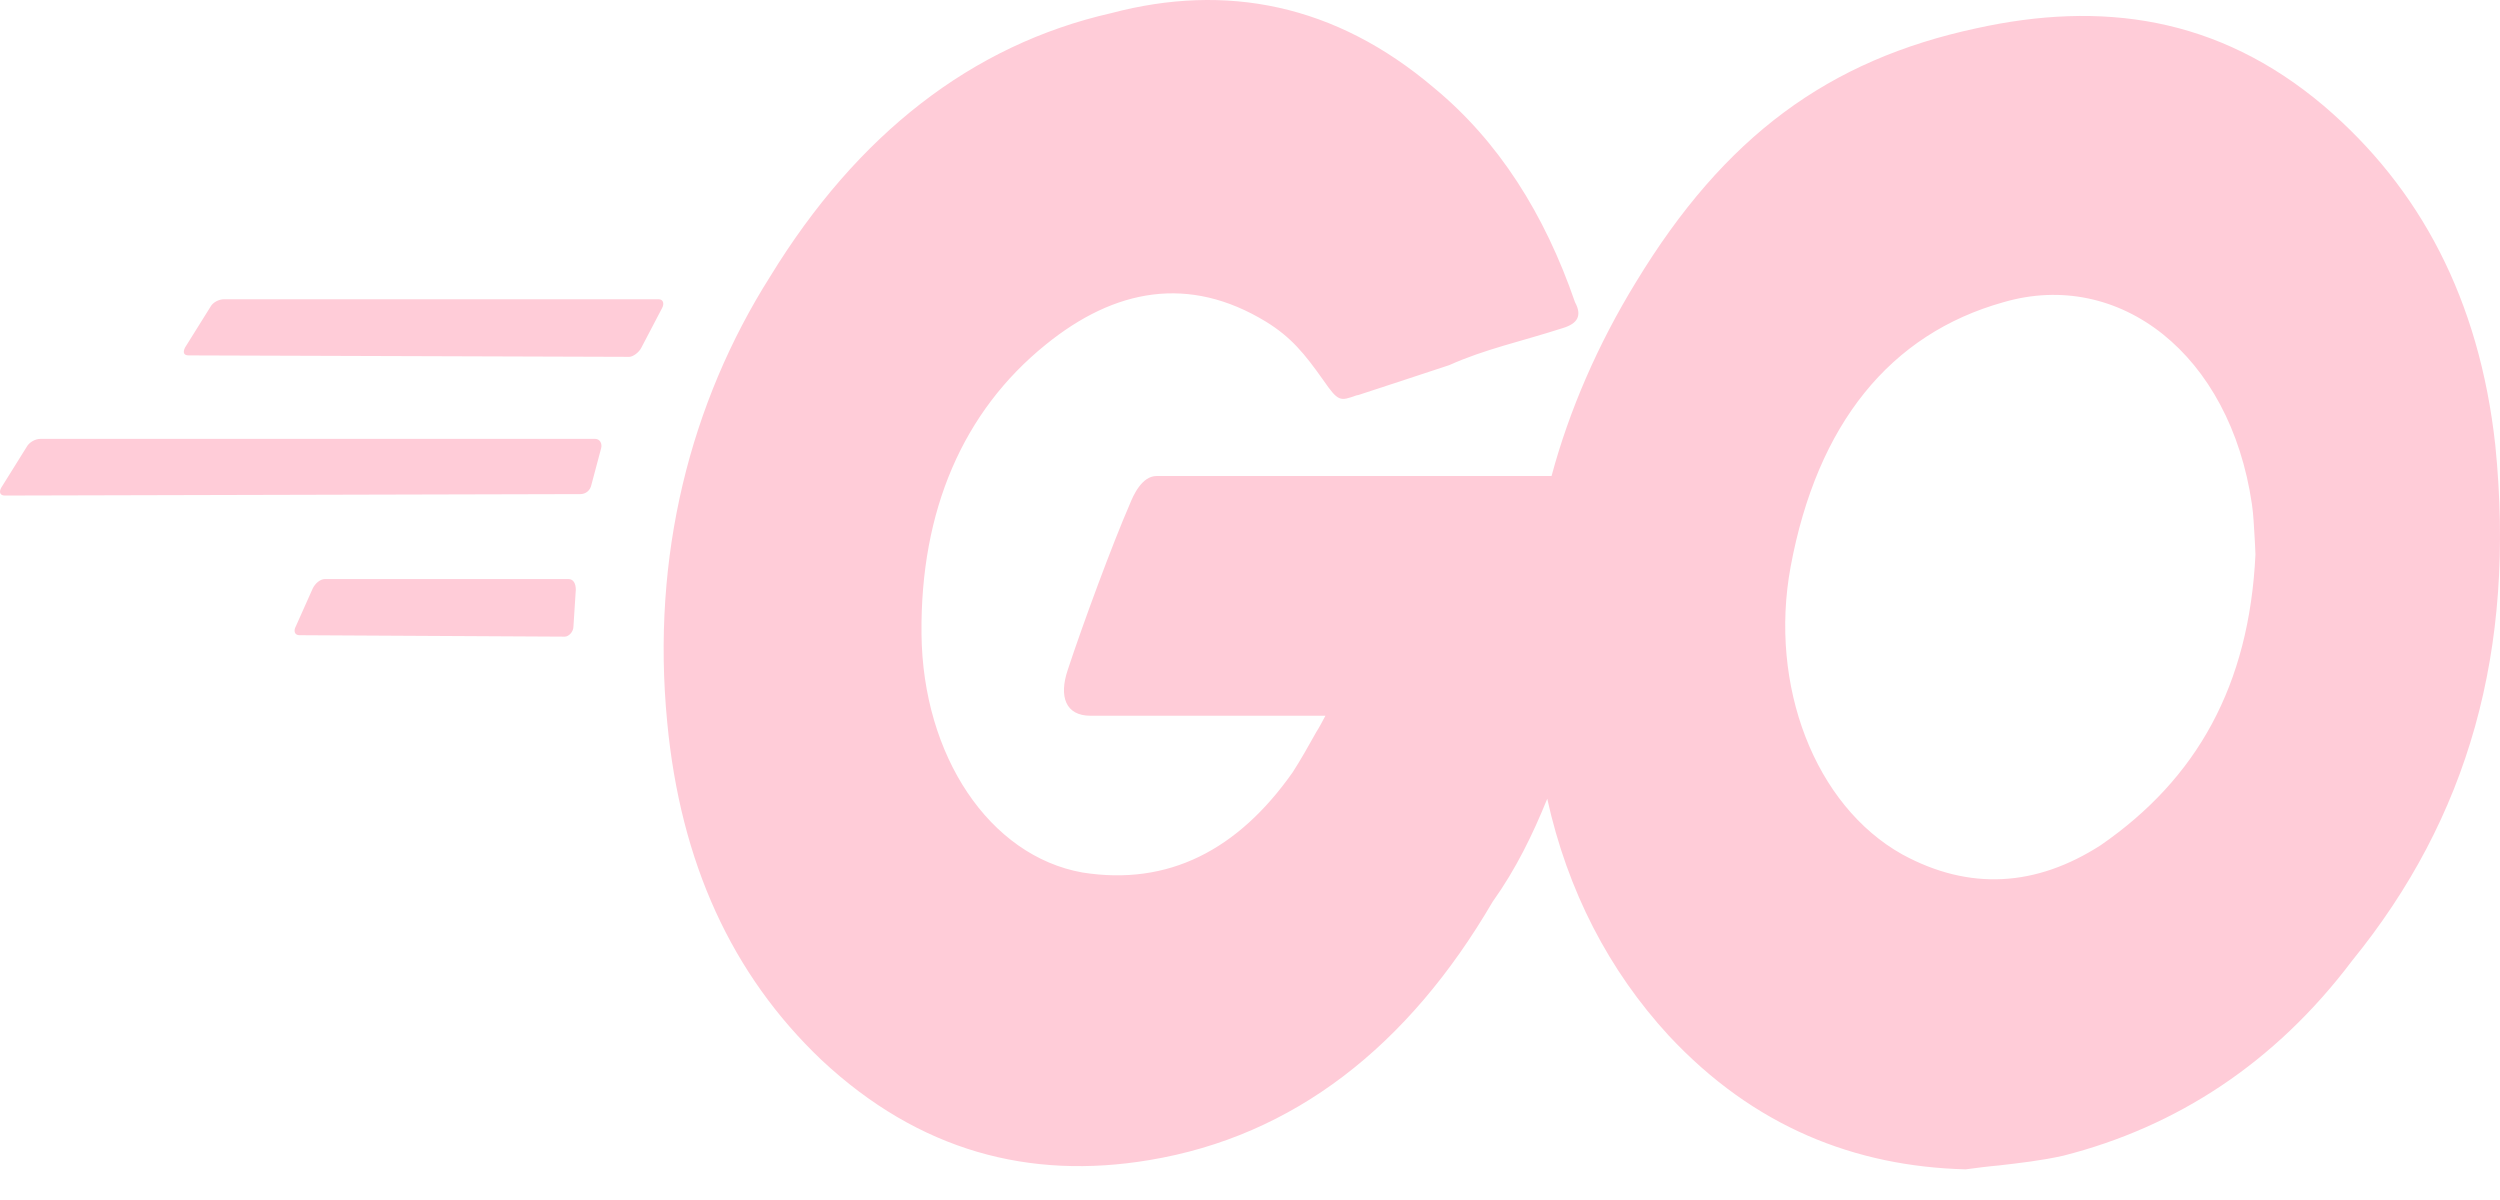 <svg width="50" height="24" viewBox="0 0 50 24" fill="none" xmlns="http://www.w3.org/2000/svg">
<path d="M31.258 6.561C30.406 6.835 29.703 6.981 28.984 7.303C28.414 7.489 27.836 7.684 27.172 7.899L27.125 7.909C26.797 8.026 26.766 8.036 26.461 7.596C26.094 7.079 25.828 6.747 25.32 6.434C23.781 5.497 22.297 5.77 20.914 6.893C19.258 8.231 18.406 10.214 18.43 12.675C18.453 15.116 19.789 17.118 21.648 17.45C23.367 17.723 24.758 17.001 25.852 15.448C26.016 15.194 26.164 14.93 26.328 14.637C26.391 14.54 26.445 14.432 26.508 14.315H21.812C21.305 14.315 21.18 13.925 21.352 13.407C21.664 12.46 22.25 10.878 22.594 10.087C22.664 9.911 22.836 9.52 23.133 9.52H31.031C31.383 8.212 31.953 6.893 32.719 5.643C34.492 2.723 36.57 1.2 39.531 0.565C42.016 0.018 44.352 0.321 46.477 2.118C48.398 3.758 49.586 5.985 49.906 8.905C50.32 13.016 49.367 16.356 47.039 19.218C45.5 21.259 43.531 22.538 41.266 23.114C40.828 23.212 40.398 23.26 39.977 23.309C39.75 23.329 39.531 23.358 39.312 23.387C37.102 23.329 35.078 22.538 33.375 20.712C32.18 19.413 31.352 17.821 30.945 15.975C30.656 16.688 30.32 17.381 29.852 18.036C28.164 20.926 25.875 22.723 22.984 23.202C20.594 23.602 18.383 23.026 16.43 21.2C14.633 19.491 13.609 17.245 13.344 14.442C13.023 11.122 13.805 8.055 15.406 5.526C17.141 2.694 19.43 0.897 22.227 0.262C24.516 -0.343 26.703 0.077 28.68 1.757C29.969 2.821 30.891 4.276 31.5 6.044C31.648 6.317 31.547 6.473 31.258 6.561ZM3.773 7.108C3.676 7.108 3.652 7.05 3.7 6.952L4.212 6.132C4.26 6.044 4.382 5.985 4.48 5.985H13.172C13.266 5.985 13.289 6.073 13.242 6.161L12.828 6.952C12.781 7.05 12.656 7.137 12.586 7.137L3.773 7.108ZM0.097 9.911C5.79283e-06 9.911 -0.024 9.842 0.024 9.755L0.536 8.934C0.584 8.846 0.706 8.778 0.803 8.778H11.906C12 8.778 12.047 8.876 12.023 8.964L11.828 9.696C11.805 9.813 11.711 9.882 11.609 9.882L0.097 9.911ZM5.916 12.528C5.867 12.616 5.891 12.704 5.988 12.704L11.297 12.733C11.367 12.733 11.469 12.645 11.469 12.528L11.516 11.796C11.516 11.669 11.469 11.581 11.367 11.581H6.5C6.402 11.581 6.305 11.669 6.256 11.766L5.916 12.528ZM45.094 10.77C45.078 10.516 45.07 10.302 45.039 10.087C44.602 7.079 42.383 5.37 40.07 6.044C37.805 6.678 36.344 8.475 35.812 11.337C35.375 13.71 36.297 16.112 38.047 17.089C39.391 17.821 40.727 17.733 42.016 16.903C43.938 15.575 44.984 13.71 45.109 11.092C45.102 10.975 45.102 10.868 45.094 10.77Z" fill="#FFCCD8"/>
</svg>
